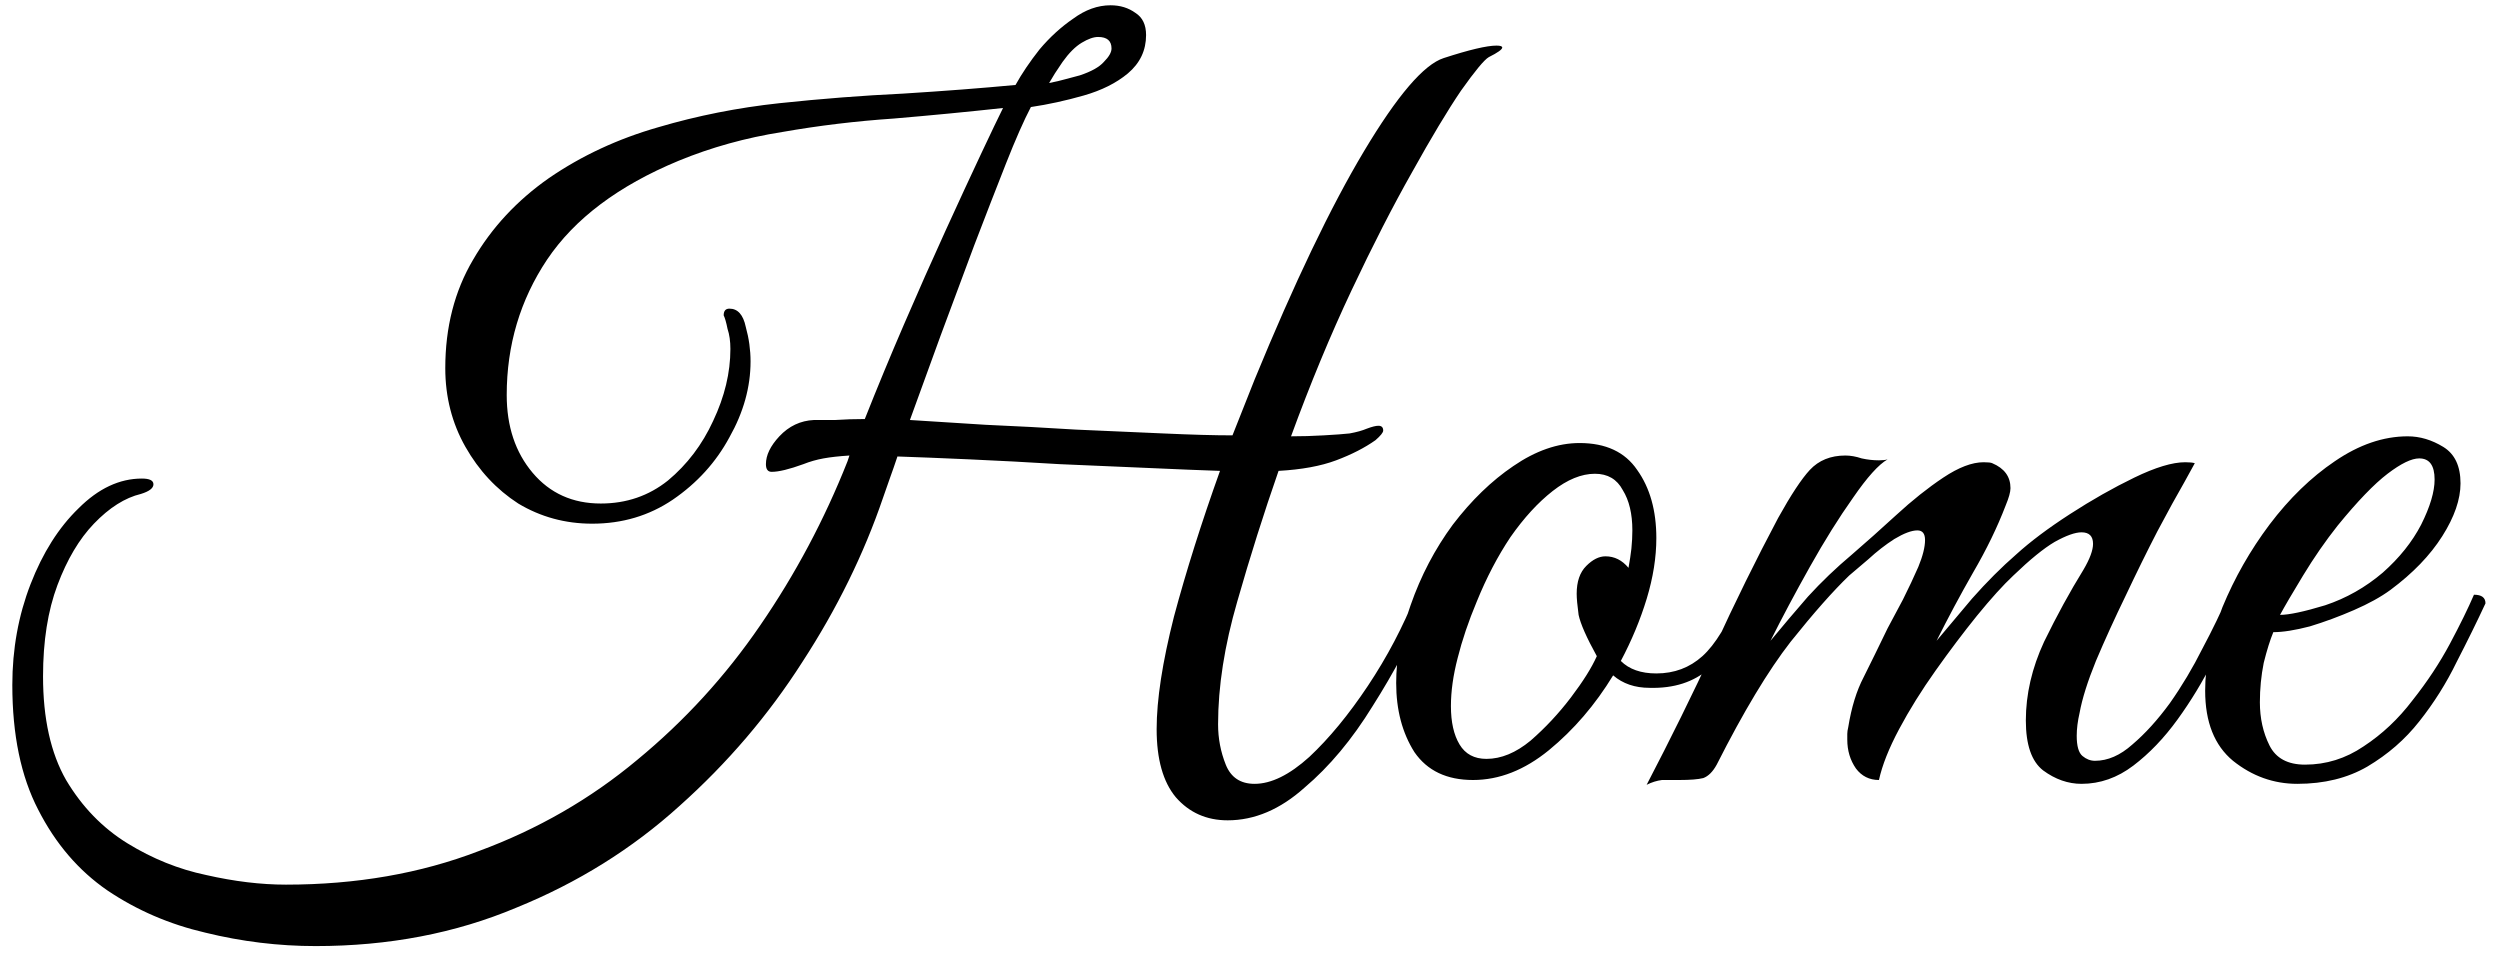 <svg width="125" height="48" viewBox="0 0 125 48" fill="none" xmlns="http://www.w3.org/2000/svg">
<path d="M15.784 47.304C13.928 47.304 12.088 47.08 10.264 46.632C8.472 46.216 6.84 45.512 5.368 44.52C3.928 43.528 2.776 42.184 1.912 40.488C1.048 38.824 0.616 36.744 0.616 34.248C0.616 32.456 0.92 30.776 1.528 29.208C2.136 27.64 2.936 26.376 3.928 25.416C4.92 24.424 5.976 23.928 7.096 23.928C7.48 23.928 7.672 24.024 7.672 24.216C7.672 24.408 7.464 24.568 7.048 24.696C6.248 24.888 5.464 25.384 4.696 26.184C3.96 26.952 3.352 27.976 2.872 29.256C2.392 30.536 2.152 32.056 2.152 33.816C2.152 35.928 2.536 37.656 3.304 39C4.104 40.344 5.128 41.4 6.376 42.168C7.624 42.936 8.936 43.464 10.312 43.752C11.72 44.072 13.048 44.232 14.296 44.232C17.816 44.232 21.032 43.672 23.944 42.552C26.888 41.464 29.528 39.944 31.864 37.992C34.232 36.04 36.28 33.8 38.008 31.272C39.768 28.712 41.224 25.976 42.376 23.064C42.408 22.968 42.44 22.872 42.472 22.776C41.96 22.808 41.528 22.856 41.176 22.92C40.824 22.984 40.488 23.08 40.168 23.208C39.464 23.464 38.936 23.592 38.584 23.592C38.392 23.592 38.296 23.464 38.296 23.208C38.296 22.76 38.52 22.296 38.968 21.816C39.448 21.304 40.024 21.032 40.696 21C40.952 21 41.304 21 41.752 21C42.232 20.968 42.728 20.952 43.24 20.952C43.848 19.416 44.504 17.832 45.208 16.2C45.912 14.568 46.6 13.016 47.272 11.544C47.944 10.072 48.536 8.792 49.048 7.704C49.56 6.616 49.928 5.848 50.152 5.4C48.392 5.592 46.568 5.768 44.68 5.928C42.792 6.056 40.936 6.28 39.112 6.6C37.288 6.888 35.56 7.368 33.928 8.04C30.92 9.288 28.728 10.936 27.352 12.984C26.008 15 25.336 17.256 25.336 19.752C25.336 21.32 25.768 22.616 26.632 23.64C27.496 24.664 28.632 25.176 30.04 25.176C31.32 25.176 32.44 24.792 33.4 24.024C34.36 23.224 35.112 22.232 35.656 21.048C36.232 19.832 36.52 18.632 36.52 17.448C36.52 17.064 36.472 16.728 36.376 16.44C36.312 16.12 36.248 15.896 36.184 15.768C36.184 15.544 36.28 15.432 36.472 15.432C36.888 15.432 37.16 15.736 37.288 16.344C37.448 16.92 37.528 17.496 37.528 18.072C37.528 19.352 37.176 20.616 36.472 21.864C35.8 23.112 34.856 24.152 33.64 24.984C32.456 25.784 31.112 26.184 29.608 26.184C28.264 26.184 27.032 25.848 25.912 25.176C24.824 24.472 23.944 23.528 23.272 22.344C22.6 21.16 22.264 19.848 22.264 18.408C22.264 16.36 22.728 14.552 23.656 12.984C24.584 11.384 25.848 10.024 27.448 8.904C29.08 7.784 30.904 6.936 32.92 6.36C34.872 5.784 36.888 5.384 38.968 5.16C41.08 4.936 43.144 4.776 45.16 4.68C47.208 4.552 49.08 4.408 50.776 4.248C51.096 3.672 51.496 3.08 51.976 2.472C52.488 1.864 53.048 1.352 53.656 0.936C54.264 0.488 54.888 0.264 55.528 0.264C56.008 0.264 56.424 0.392 56.776 0.648C57.128 0.872 57.304 1.24 57.304 1.752C57.304 2.52 57 3.16 56.392 3.672C55.816 4.152 55.08 4.52 54.184 4.776C53.288 5.032 52.408 5.224 51.544 5.352C51.192 6.024 50.776 6.968 50.296 8.184C49.816 9.4 49.288 10.76 48.712 12.264C48.168 13.736 47.608 15.24 47.032 16.776C46.488 18.28 45.976 19.688 45.496 21C46.584 21.064 47.848 21.144 49.288 21.24C50.76 21.304 52.264 21.384 53.8 21.48C55.336 21.544 56.792 21.608 58.168 21.672C59.576 21.736 60.728 21.768 61.624 21.768C61.976 20.872 62.344 19.944 62.728 18.984C64.712 14.152 66.536 10.344 68.2 7.56C69.864 4.776 71.192 3.224 72.184 2.904C73.464 2.488 74.344 2.28 74.824 2.28C75.016 2.28 75.112 2.312 75.112 2.376C75.112 2.472 74.888 2.632 74.44 2.856C74.216 2.984 73.752 3.544 73.048 4.536C72.376 5.528 71.56 6.888 70.6 8.616C69.64 10.312 68.632 12.28 67.576 14.52C66.52 16.76 65.512 19.192 64.552 21.816C65.096 21.816 65.64 21.8 66.184 21.768C66.76 21.736 67.192 21.704 67.48 21.672C67.832 21.608 68.12 21.528 68.344 21.432C68.6 21.336 68.792 21.288 68.92 21.288C69.08 21.288 69.16 21.368 69.16 21.528C69.16 21.624 69.032 21.784 68.776 22.008C68.232 22.392 67.576 22.728 66.808 23.016C66.04 23.304 65.08 23.48 63.928 23.544C63.192 25.656 62.504 27.832 61.864 30.072C61.224 32.28 60.904 34.328 60.904 36.216C60.904 36.92 61.032 37.592 61.288 38.232C61.544 38.872 62.024 39.192 62.728 39.192C63.56 39.192 64.472 38.744 65.464 37.848C66.456 36.92 67.432 35.736 68.392 34.296C69.352 32.856 70.152 31.336 70.792 29.736C71.176 29.736 71.368 29.88 71.368 30.168C70.6 31.928 69.688 33.64 68.632 35.304C67.608 36.968 66.472 38.328 65.224 39.384C64.008 40.472 62.728 41.016 61.384 41.016C60.328 41.016 59.464 40.632 58.792 39.864C58.152 39.096 57.832 37.96 57.832 36.456C57.832 34.984 58.12 33.112 58.696 30.84C59.304 28.568 60.072 26.136 61 23.544C60.04 23.512 58.856 23.464 57.448 23.4C56.04 23.336 54.552 23.272 52.984 23.208C51.416 23.112 49.912 23.032 48.472 22.968C47.032 22.904 45.832 22.856 44.872 22.824C44.744 23.208 44.616 23.576 44.488 23.928C44.36 24.28 44.248 24.6 44.152 24.888C43.192 27.704 41.848 30.44 40.12 33.096C38.424 35.752 36.376 38.152 33.976 40.296C31.608 42.44 28.888 44.136 25.816 45.384C22.776 46.664 19.432 47.304 15.784 47.304ZM52.456 4.152C52.776 4.088 53.048 4.024 53.272 3.96C53.528 3.896 53.768 3.832 53.992 3.768C54.568 3.576 54.968 3.352 55.192 3.096C55.448 2.84 55.576 2.616 55.576 2.424C55.576 2.04 55.352 1.848 54.904 1.848C54.68 1.848 54.408 1.944 54.088 2.136C53.768 2.328 53.448 2.648 53.128 3.096C53 3.288 52.872 3.48 52.744 3.672C52.648 3.832 52.552 3.992 52.456 4.152ZM73.65 39C72.338 39 71.362 38.536 70.722 37.608C70.114 36.648 69.809 35.496 69.809 34.152C69.809 32.904 70.049 31.608 70.529 30.264C71.041 28.792 71.746 27.448 72.641 26.232C73.57 25.016 74.578 24.04 75.665 23.304C76.785 22.536 77.889 22.152 78.978 22.152C80.29 22.152 81.249 22.6 81.858 23.496C82.498 24.392 82.817 25.528 82.817 26.904C82.817 27.864 82.657 28.872 82.338 29.928C82.017 30.984 81.585 32.024 81.041 33.048C81.457 33.464 82.049 33.672 82.817 33.672C83.713 33.672 84.481 33.384 85.121 32.808C85.761 32.232 86.385 31.208 86.993 29.736C87.377 29.736 87.57 29.88 87.57 30.168C86.962 31.64 86.257 32.728 85.457 33.432C84.689 34.104 83.698 34.424 82.481 34.392C81.746 34.392 81.138 34.184 80.657 33.768C79.761 35.24 78.689 36.488 77.442 37.512C76.225 38.504 74.962 39 73.65 39ZM74.322 37.944C75.058 37.944 75.793 37.64 76.529 37.032C77.266 36.392 77.938 35.672 78.546 34.872C79.153 34.072 79.585 33.384 79.841 32.808C79.329 31.88 79.025 31.192 78.93 30.744C78.865 30.264 78.834 29.912 78.834 29.688C78.834 29.08 78.993 28.616 79.314 28.296C79.633 27.976 79.954 27.816 80.273 27.816C80.722 27.816 81.106 28.008 81.425 28.392C81.49 28.04 81.537 27.72 81.57 27.432C81.602 27.112 81.618 26.808 81.618 26.52C81.618 25.688 81.457 25.016 81.138 24.504C80.85 23.96 80.385 23.688 79.746 23.688C79.073 23.688 78.37 23.976 77.633 24.552C76.897 25.128 76.194 25.896 75.522 26.856C74.882 27.816 74.322 28.888 73.841 30.072C73.425 31.064 73.106 32.008 72.882 32.904C72.657 33.768 72.546 34.568 72.546 35.304C72.546 36.104 72.689 36.744 72.978 37.224C73.266 37.704 73.713 37.944 74.322 37.944ZM82.332 39.24C83.516 36.968 84.636 34.696 85.692 32.424C86.748 30.12 87.82 27.944 88.908 25.896C89.548 24.744 90.076 23.944 90.492 23.496C90.94 23.016 91.532 22.776 92.268 22.776C92.524 22.776 92.796 22.824 93.084 22.92C93.372 22.984 93.66 23.016 93.948 23.016C94.14 23.016 94.284 23 94.38 22.968C93.932 23.224 93.356 23.864 92.652 24.888C91.948 25.88 91.228 27.032 90.492 28.344C89.756 29.656 89.1 30.888 88.524 32.04C89.132 31.304 89.756 30.568 90.396 29.832C91.068 29.096 91.804 28.392 92.604 27.72C93.308 27.112 94.044 26.456 94.812 25.752C95.612 25.016 96.396 24.392 97.164 23.88C97.932 23.368 98.604 23.112 99.18 23.112C99.404 23.112 99.548 23.128 99.612 23.16C100.22 23.416 100.524 23.832 100.524 24.408C100.524 24.6 100.444 24.888 100.284 25.272C99.868 26.36 99.324 27.48 98.652 28.632C98.012 29.752 97.404 30.888 96.828 32.04C97.308 31.464 97.9 30.76 98.604 29.928C99.34 29.096 100.076 28.36 100.812 27.72C101.516 27.08 102.412 26.408 103.5 25.704C104.588 25 105.66 24.392 106.716 23.88C107.772 23.368 108.62 23.112 109.26 23.112C109.484 23.112 109.644 23.128 109.74 23.16C109.74 23.16 109.564 23.48 109.212 24.12C108.86 24.728 108.412 25.544 107.868 26.568C107.356 27.56 106.828 28.632 106.284 29.784C105.74 30.904 105.244 31.992 104.796 33.048C104.38 34.072 104.108 34.936 103.98 35.64C103.884 36.056 103.836 36.44 103.836 36.792C103.836 37.304 103.932 37.64 104.124 37.8C104.316 37.96 104.524 38.04 104.748 38.04C105.388 38.04 106.012 37.768 106.62 37.224C107.26 36.68 107.884 35.992 108.492 35.16C109.1 34.296 109.644 33.384 110.124 32.424C110.636 31.464 111.068 30.568 111.42 29.736C111.804 29.736 111.996 29.88 111.996 30.168C111.644 31.032 111.196 31.992 110.652 33.048C110.14 34.072 109.548 35.048 108.876 35.976C108.204 36.904 107.468 37.672 106.668 38.28C105.868 38.888 105.004 39.192 104.076 39.192C103.404 39.192 102.764 38.968 102.156 38.52C101.58 38.072 101.292 37.24 101.292 36.024C101.292 34.712 101.596 33.4 102.204 32.088C102.844 30.776 103.5 29.576 104.172 28.488C104.492 27.944 104.652 27.512 104.652 27.192C104.652 26.808 104.46 26.616 104.076 26.616C103.756 26.616 103.308 26.776 102.732 27.096C102.188 27.416 101.5 27.976 100.668 28.776C100.156 29.256 99.548 29.928 98.844 30.792C98.172 31.624 97.484 32.536 96.78 33.528C96.076 34.52 95.468 35.496 94.956 36.456C94.444 37.416 94.108 38.264 93.948 39C93.468 39 93.084 38.808 92.796 38.424C92.508 38.008 92.364 37.528 92.364 36.984C92.364 36.888 92.364 36.792 92.364 36.696C92.364 36.6 92.38 36.488 92.412 36.36C92.572 35.368 92.828 34.536 93.18 33.864C93.532 33.16 93.932 32.344 94.38 31.416C94.604 31 94.86 30.52 95.148 29.976C95.436 29.4 95.692 28.856 95.916 28.344C96.14 27.8 96.252 27.352 96.252 27C96.252 26.68 96.124 26.52 95.868 26.52C95.58 26.52 95.196 26.664 94.716 26.952C94.268 27.24 93.836 27.576 93.42 27.96C93.004 28.312 92.684 28.584 92.46 28.776C91.66 29.544 90.684 30.648 89.532 32.088C88.412 33.528 87.18 35.576 85.836 38.232C85.644 38.584 85.42 38.808 85.164 38.904C84.908 38.968 84.508 39 83.964 39C83.612 39 83.324 39 83.1 39C82.844 39.032 82.588 39.112 82.332 39.24ZM114.866 39.192C113.682 39.192 112.61 38.808 111.65 38.04C110.722 37.272 110.258 36.104 110.258 34.536C110.258 33.224 110.546 31.832 111.122 30.36C111.73 28.888 112.514 27.512 113.474 26.232C114.466 24.92 115.554 23.864 116.738 23.064C117.954 22.232 119.17 21.816 120.386 21.816C120.994 21.816 121.586 21.992 122.162 22.344C122.738 22.696 123.026 23.304 123.026 24.168C123.026 24.968 122.722 25.848 122.114 26.808C121.506 27.768 120.642 28.664 119.522 29.496C119.042 29.848 118.434 30.184 117.698 30.504C116.962 30.824 116.226 31.096 115.49 31.32C114.754 31.512 114.146 31.608 113.666 31.608C113.506 31.992 113.346 32.504 113.186 33.144C113.058 33.784 112.994 34.44 112.994 35.112C112.994 35.912 113.154 36.632 113.474 37.272C113.794 37.912 114.386 38.232 115.25 38.232C116.306 38.232 117.282 37.928 118.178 37.32C119.106 36.712 119.922 35.944 120.626 35.016C121.362 34.088 121.986 33.144 122.498 32.184C123.01 31.224 123.41 30.408 123.698 29.736C124.082 29.736 124.274 29.88 124.274 30.168C123.858 31.064 123.378 32.04 122.834 33.096C122.322 34.152 121.698 35.144 120.962 36.072C120.258 36.968 119.394 37.72 118.37 38.328C117.378 38.904 116.21 39.192 114.866 39.192ZM114.002 30.744C114.45 30.744 115.202 30.584 116.258 30.264C117.314 29.912 118.274 29.368 119.138 28.632C119.97 27.896 120.61 27.096 121.058 26.232C121.506 25.336 121.73 24.584 121.73 23.976C121.73 23.272 121.474 22.92 120.962 22.92C120.578 22.92 120.05 23.176 119.378 23.688C118.706 24.2 117.874 25.064 116.882 26.28C116.274 27.048 115.698 27.88 115.154 28.776C114.61 29.672 114.226 30.328 114.002 30.744Z" fill="black"/>
</svg>
